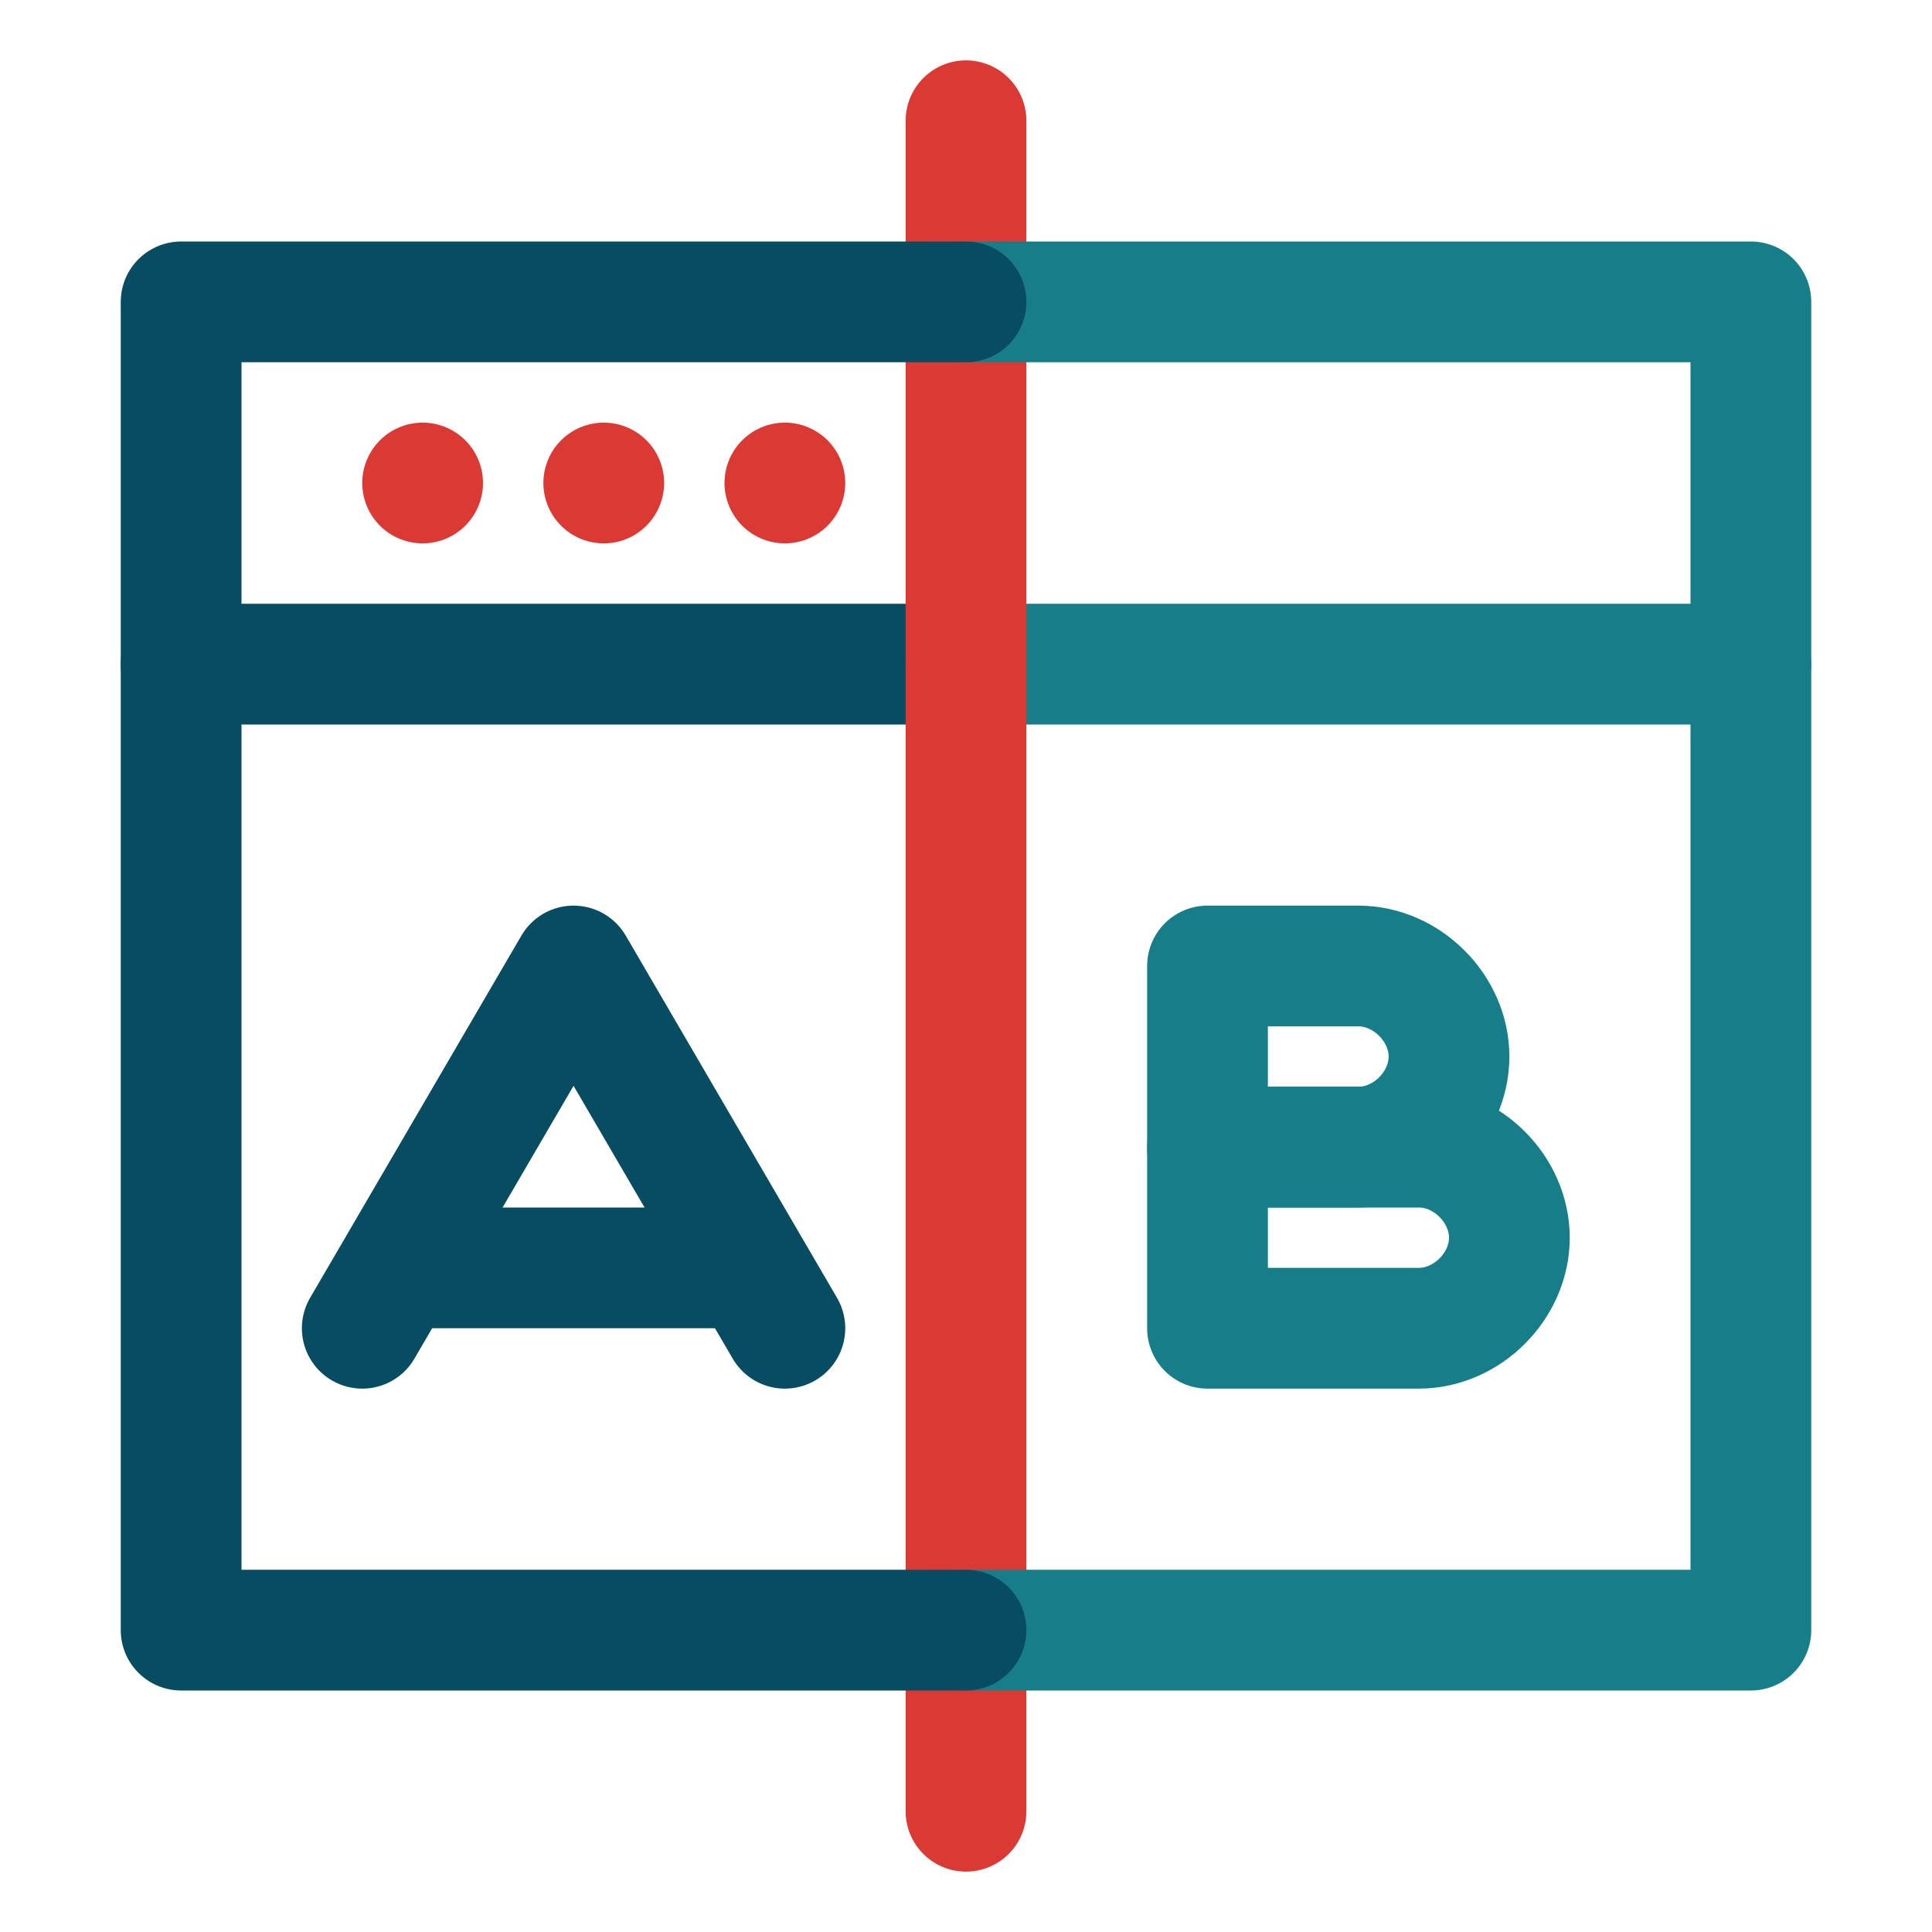 <svg version="1.1" id="Icons" xmlns="http://www.w3.org/2000/svg" xmlns:xlink="http://www.w3.org/1999/xlink" x="0px" y="0px" viewBox="0 0 32 32" style="enable-background:new 0 0 32 32;" xml:space="preserve">
<style type="text/css">
	.st0{fill:none;stroke:#000000;stroke-width:2;stroke-linecap:round;stroke-linejoin:round;stroke-miterlimit:10;}
	.st1{fill:none;stroke:#000000;stroke-width:2;stroke-linecap:round;stroke-linejoin:round;}
	.st2{fill:none;stroke:#000000;stroke-width:2;stroke-linecap:round;stroke-linejoin:round;stroke-dasharray:5.207,0;}
</style>
<line class="st0" x1="3" y1="11" x2="16" y2="11" id="id_101" style="stroke: #084c61;"></line>
<line class="st0" x1="16" y1="11" x2="29" y2="11" id="id_102" style="stroke: #177e89;"></line>
<line class="st0" x1="16" y1="2" x2="16" y2="30" id="id_103" style="stroke: #db3a34;"></line>
<polyline class="st0" points="16,27 29,27 29,5 16,5 " id="id_104" style="stroke: #177e89;"></polyline>
<polyline class="st0" points="16,5 3,5 3,27 16,27 " id="id_105" style="stroke: #084c61;"></polyline>
<path class="st0" d="M22.5,19H20v-3h2.5c0.8,0,1.5,0.7,1.5,1.5v0C24,18.3,23.3,19,22.5,19z" id="id_106" style="stroke: #177e89;"></path>
<path class="st0" d="M23.5,22H20v-3h3.5c0.8,0,1.5,0.7,1.5,1.5v0C25,21.3,24.3,22,23.5,22z" id="id_107" style="stroke: #177e89;"></path>
<polyline class="st0" points="6,22 9.5,16 13,22 " id="id_108" style="stroke: #084c61;"></polyline>
<line class="st0" x1="7" y1="21" x2="12" y2="21" id="id_109" style="stroke: #084c61;"></line>
<line class="st0" x1="7" y1="8" x2="7" y2="8" id="id_110" style="stroke: #db3a34;"></line>
<line class="st0" x1="10" y1="8" x2="10" y2="8" id="id_111" style="stroke: #db3a34;"></line>
<line class="st0" x1="13" y1="8" x2="13" y2="8" id="id_112" style="stroke: #db3a34;"></line>
</svg>